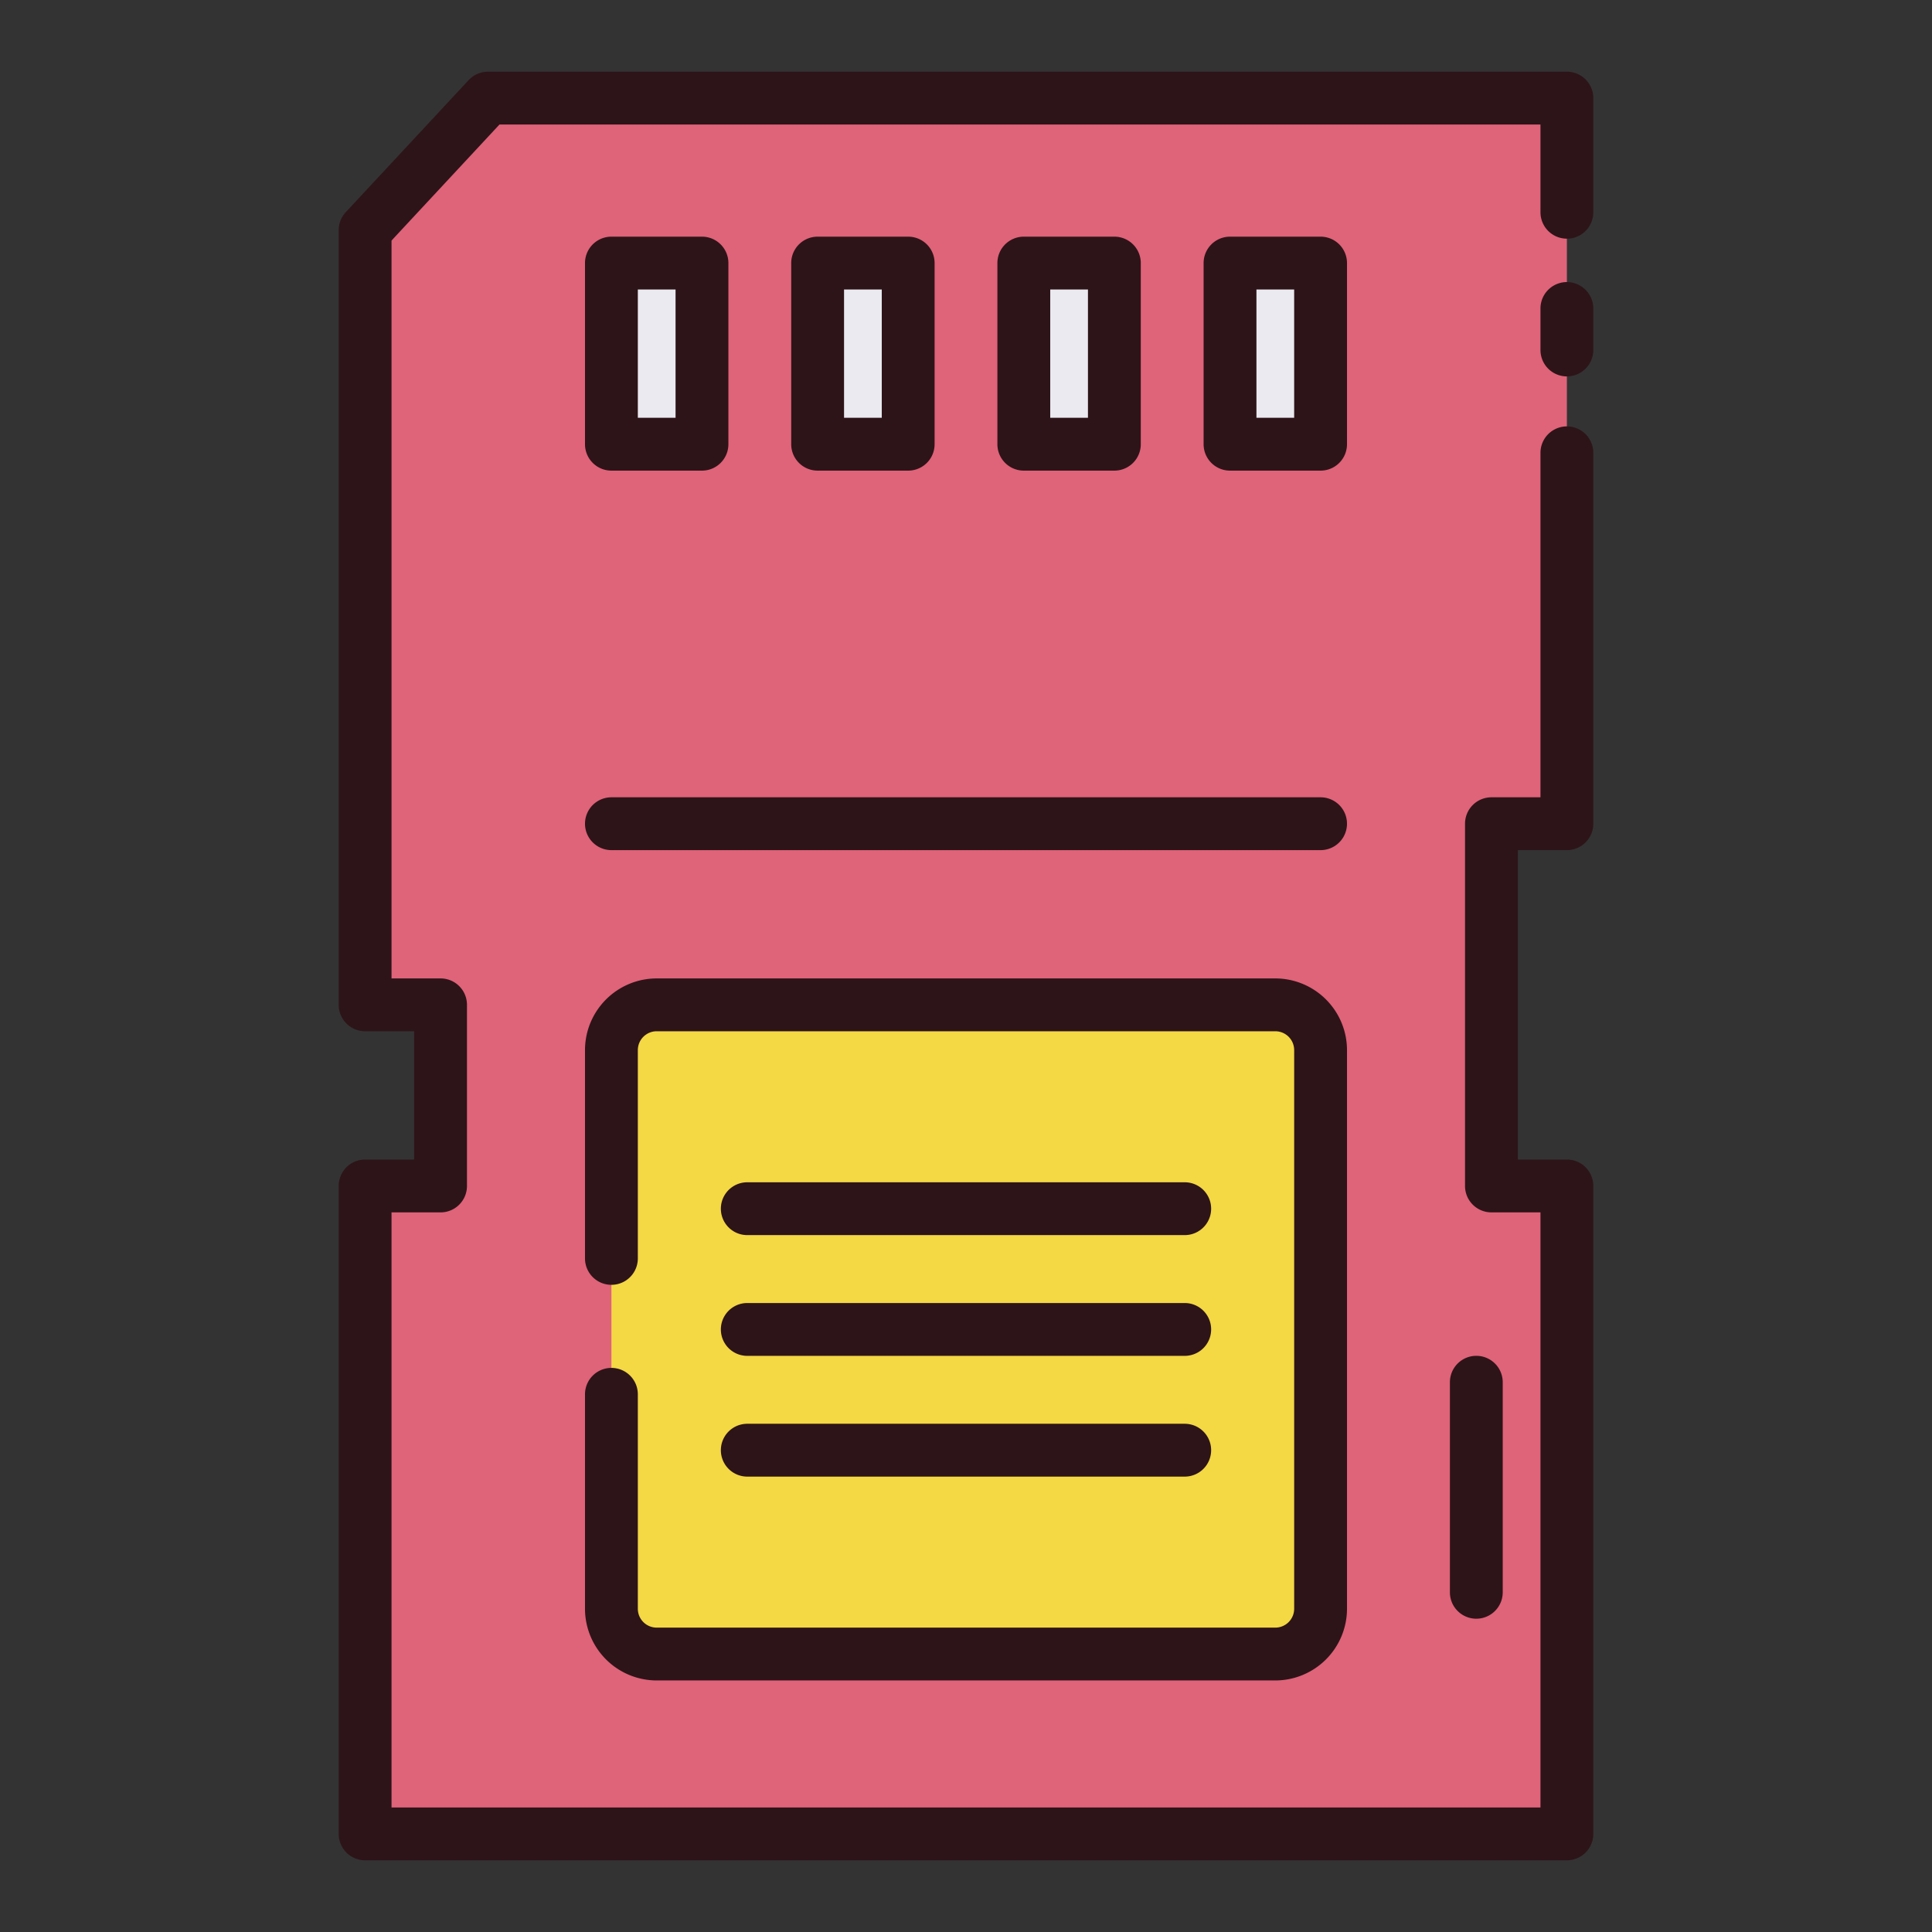 <svg xmlns="http://www.w3.org/2000/svg" viewBox="0.0 0.0 200.0 200.0" height="200.0px" width="200.0px"><rect x="0.0" y="0.0" width="200.0" height="200.0" fill="#333333" stroke="none"/><path fill="#df6379" fill-opacity="1.0"  filling="0" d="M154.394 122.77 L162.203 122.77 L162.203 189.844 L37.797 189.844 L37.797 122.77 L45.606 122.77 L45.606 104.02 L37.797 104.02 L37.797 23.827 L50.514 10.156 L162.203 10.156 L162.203 85.27 L154.394 85.27 L154.394 122.77 Z"></path>
<path fill="#eaeaf0" fill-opacity="1.0"  filling="0" d="M127.331 27.233 L136.706 27.233 L136.706 45.983 L127.331 45.983 L127.331 27.233 Z"></path>
<path fill="#eaeaf0" fill-opacity="1.0"  filling="0" d="M105.986 27.233 L115.361 27.233 L115.361 45.983 L105.986 45.983 L105.986 27.233 Z"></path>
<path fill="#eaeaf0" fill-opacity="1.0"  filling="0" d="M84.639 27.233 L94.014 27.233 L94.014 45.983 L84.639 45.983 L84.639 27.233 Z"></path>
<path fill="#eaeaf0" fill-opacity="1.0"  filling="0" d="M63.294 27.233 L72.669 27.233 L72.669 45.983 L63.294 45.983 L63.294 27.233 Z"></path>
<path fill="#f4d844" fill-opacity="1.0"  filling="0" d="M67.981 104.02 L132.017 104.02 A4.688 4.688 0.0 0 1 136.705 108.708 L136.705 166.538 A4.688 4.688 0.0 0 1 132.017 171.225 L67.981 171.225 A4.688 4.688 0.0 0 1 63.294 166.538 L63.294 108.708 A4.688 4.688 0.0 0 1 67.981 104.02 Z"></path>
<path fill="#2d1418" fill-opacity="1.0"  filling="0" d="M162.203 7.422 L50.514 7.422 A2.733 2.733 0.0 0 0 48.513 8.294 L35.795 21.964 A2.731 2.731 0.0 0 0 35.062 23.827 L35.062 104.02 A2.736 2.736 0.0 0 0 37.797 106.755 L42.872 106.755 L42.872 120.036 L37.797 120.036 A2.734 2.734 0.0 0 0 35.062 122.77 L35.062 189.844 A2.736 2.736 0.0 0 0 37.797 192.578 L162.203 192.578 A2.736 2.736 0.0 0 0 164.938 189.844 L164.938 122.77 A2.734 2.734 0.0 0 0 162.203 120.036 L157.128 120.036 L157.128 88.005 L162.203 88.005 A2.736 2.736 0.0 0 0 164.938 85.27 L164.938 46.875 A2.734 2.734 0.0 0 0 159.469 46.875 L159.469 82.536 L154.394 82.536 A2.733 2.733 0.0 0 0 151.659 85.27 L151.659 122.77 A2.734 2.734 0.0 0 0 154.394 125.505 L159.469 125.505 L159.469 187.109 L40.531 187.109 L40.531 125.505 L45.606 125.505 A2.734 2.734 0.0 0 0 48.341 122.77 L48.341 104.02 A2.733 2.733 0.0 0 0 45.606 101.286 L40.531 101.286 L40.531 24.902 L51.705 12.891 L159.469 12.891 L159.469 21.973 A2.734 2.734 0.0 1 0 164.938 21.973 L164.938 10.156 A2.736 2.736 0.0 0 0 162.203 7.422 Z"></path>
<path fill="#2d1418" fill-opacity="1.0"  filling="0" d="M162.203 29.2 A2.734 2.734 0.0 0 0 159.469 31.934 L159.469 36.231 A2.734 2.734 0.0 1 0 164.938 36.231 L164.938 31.934 A2.736 2.736 0.0 0 0 162.203 29.2 Z"></path>
<path fill="#2d1418" fill-opacity="1.0"  filling="0" d="M152.828 167.569 A2.736 2.736 0.0 0 0 155.562 164.834 L155.562 143.089 A2.734 2.734 0.0 0 0 150.094 143.089 L150.094 164.834 A2.734 2.734 0.0 0 0 152.828 167.569 Z"></path>
<path fill="#2d1418" fill-opacity="1.0"  filling="0" d="M139.441 27.234 A2.733 2.733 0.0 0 0 136.706 24.5 L127.331 24.5 A2.733 2.733 0.0 0 0 124.597 27.234 L124.597 45.984 A2.734 2.734 0.0 0 0 127.331 48.719 L136.706 48.719 A2.734 2.734 0.0 0 0 139.441 45.984 L139.441 27.234 Z M133.972 43.25 L130.066 43.25 L130.066 29.969 L133.972 29.969 L133.972 43.25 Z"></path>
<path fill="#2d1418" fill-opacity="1.0"  filling="0" d="M115.359 48.719 A2.734 2.734 0.0 0 0 118.094 45.984 L118.094 27.234 A2.733 2.733 0.0 0 0 115.359 24.5 L105.984 24.5 A2.733 2.733 0.0 0 0 103.25 27.234 L103.25 45.984 A2.734 2.734 0.0 0 0 105.984 48.719 L115.359 48.719 Z M108.719 29.969 L112.625 29.969 L112.625 43.25 L108.719 43.25 L108.719 29.969 Z"></path>
<path fill="#2d1418" fill-opacity="1.0"  filling="0" d="M94.016 48.719 A2.734 2.734 0.0 0 0 96.75 45.984 L96.75 27.234 A2.733 2.733 0.0 0 0 94.016 24.5 L84.641 24.5 A2.733 2.733 0.0 0 0 81.906 27.234 L81.906 45.984 A2.734 2.734 0.0 0 0 84.641 48.719 L94.016 48.719 Z M87.375 29.969 L91.281 29.969 L91.281 43.25 L87.375 43.25 L87.375 29.969 Z"></path>
<path fill="#2d1418" fill-opacity="1.0"  filling="0" d="M63.294 48.719 L72.669 48.719 A2.734 2.734 0.0 0 0 75.403 45.984 L75.403 27.234 A2.733 2.733 0.0 0 0 72.669 24.5 L63.294 24.5 A2.733 2.733 0.0 0 0 60.559 27.234 L60.559 45.984 A2.734 2.734 0.0 0 0 63.294 48.719 Z M66.028 29.969 L69.934 29.969 L69.934 43.25 L66.028 43.25 L66.028 29.969 Z"></path>
<path fill="#2d1418" fill-opacity="1.0"  filling="0" d="M63.294 141.605 A2.734 2.734 0.0 0 0 60.559 144.339 L60.559 166.538 A7.43 7.43 0.0 0 0 67.981 173.959 L132.019 173.959 A7.43 7.43 0.0 0 0 139.441 166.538 L139.441 108.708 A7.431 7.431 0.0 0 0 132.019 101.286 L67.981 101.286 A7.431 7.431 0.0 0 0 60.559 108.708 L60.559 130.27 A2.734 2.734 0.0 0 0 66.028 130.27 L66.028 108.708 A1.953 1.953 0.0 0 1 67.981 106.755 L132.019 106.755 A1.953 1.953 0.0 0 1 133.972 108.708 L133.972 166.538 A1.953 1.953 0.0 0 1 132.019 168.491 L67.981 168.491 A1.953 1.953 0.0 0 1 66.028 166.538 L66.028 144.339 A2.734 2.734 0.0 0 0 63.294 141.605 Z"></path>
<path fill="#2d1418" fill-opacity="1.0"  filling="0" d="M136.706 82.536 L63.294 82.536 A2.734 2.734 0.0 0 0 63.294 88.005 L136.706 88.005 A2.734 2.734 0.0 0 0 136.706 82.536 Z"></path>
<path fill="#2d1418" fill-opacity="1.0"  filling="0" d="M77.358 127.858 L122.642 127.858 A2.734 2.734 0.0 0 0 122.642 122.389 L77.358 122.389 A2.734 2.734 0.0 0 0 77.358 127.858 Z"></path>
<path fill="#2d1418" fill-opacity="1.0"  filling="0" d="M77.358 140.358 L122.642 140.358 A2.734 2.734 0.0 0 0 122.642 134.889 L77.358 134.889 A2.734 2.734 0.0 0 0 77.358 140.358 Z"></path>
<path fill="#2d1418" fill-opacity="1.0"  filling="0" d="M77.358 152.858 L122.642 152.858 A2.734 2.734 0.0 0 0 122.642 147.389 L77.358 147.389 A2.734 2.734 0.0 0 0 77.358 152.858 Z"></path></svg>